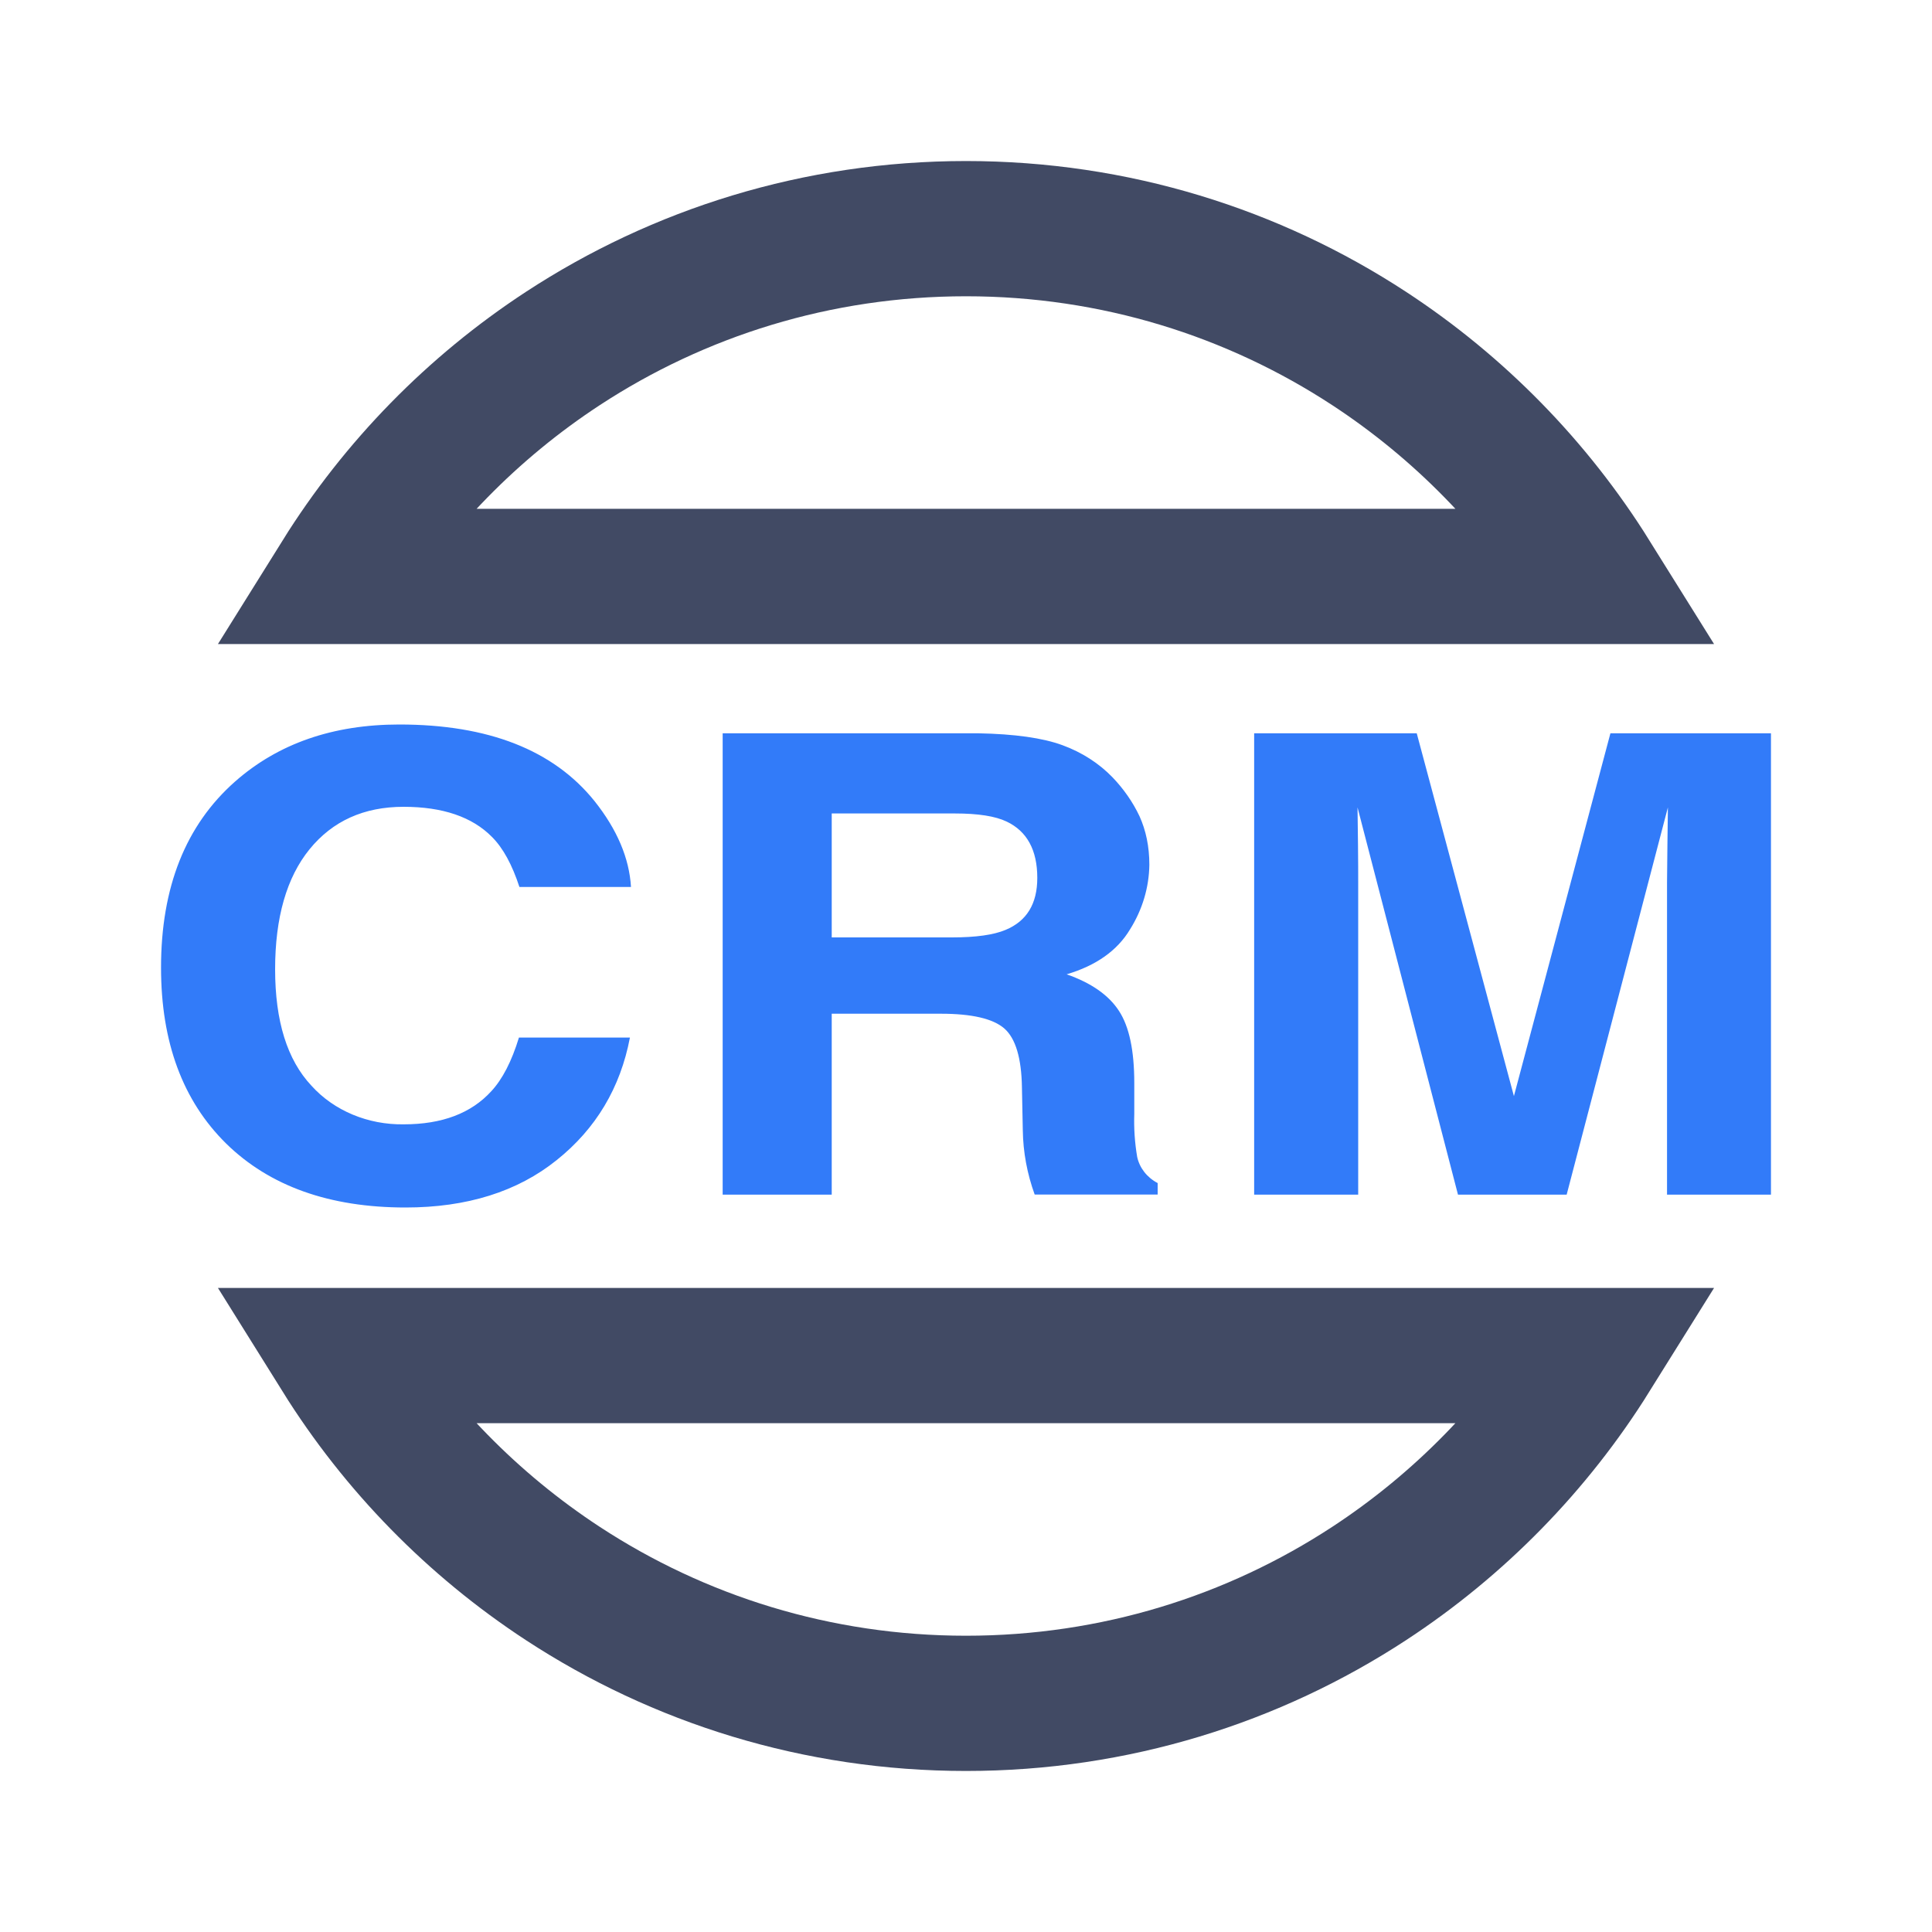<?xml version="1.0" encoding="UTF-8"?>
<svg xmlns="http://www.w3.org/2000/svg" xmlns:xlink="http://www.w3.org/1999/xlink" width="20px" height="20px" viewBox="0 0 20 20" version="1.1">
  <title>智能CRM@3x</title>
  <g id="数据过滤" stroke="none" stroke-width="1" fill="none" fill-rule="evenodd">
    <g id="1440-已编辑/1级标签页" transform="translate(-20, -238)">
      <g id="线索中心" transform="translate(0, 224)">
        <g id="智能CRM" transform="translate(20, 14)">
          <rect id="矩形" fill="#111A34" fill-rule="nonzero" opacity="0" x="0" y="0" width="20" height="20"></rect>
          <path d="M16.482,14.033 C15.893,14.977 15.104,15.783 14.174,16.392 C12.975,17.177 11.541,17.633 10,17.633 C8.459,17.633 7.025,17.177 5.826,16.392 C4.896,15.783 4.107,14.977 3.518,14.033 L3.518,14.033 Z M10,2.367 C11.541,2.367 12.975,2.823 14.174,3.608 C15.104,4.217 15.893,5.023 16.482,5.967 L16.482,5.967 L3.518,5.967 C4.107,5.023 4.896,4.217 5.826,3.608 C7.025,2.823 8.459,2.367 10,2.367 Z" id="形状结合" stroke="#414A64" stroke-width="1.4"></path>
          <path d="M1.667,10.017 C1.667,10.789 1.892,11.396 2.342,11.839 C2.792,12.279 3.411,12.5 4.198,12.5 C4.833,12.5 5.356,12.336 5.762,12.01 C6.169,11.685 6.422,11.261 6.521,10.741 L5.372,10.741 C5.297,10.987 5.201,11.172 5.087,11.295 C4.879,11.524 4.577,11.639 4.18,11.639 C3.81,11.645 3.457,11.498 3.224,11.239 C2.973,10.972 2.848,10.57 2.848,10.034 C2.848,9.499 2.967,9.084 3.204,8.792 C3.442,8.499 3.767,8.352 4.178,8.352 C4.582,8.352 4.888,8.456 5.093,8.664 C5.209,8.78 5.302,8.953 5.377,9.182 L6.532,9.182 C6.514,8.884 6.389,8.587 6.153,8.291 C5.728,7.764 5.054,7.5 4.134,7.5 C3.447,7.5 2.88,7.697 2.434,8.09 C1.922,8.542 1.667,9.184 1.667,10.017 Z M9.886,8.421 C10.123,8.421 10.302,8.448 10.421,8.505 C10.631,8.605 10.738,8.799 10.738,9.088 C10.738,9.356 10.629,9.535 10.41,9.626 C10.287,9.678 10.102,9.704 9.854,9.704 L8.61,9.704 L8.61,8.421 L9.886,8.421 L9.886,8.421 Z M10.126,7.591 L7.481,7.591 L7.481,12.367 L8.61,12.367 L8.61,10.494 L9.739,10.494 C10.061,10.494 10.28,10.545 10.397,10.647 C10.513,10.749 10.574,10.952 10.579,11.255 L10.588,11.699 C10.591,11.926 10.633,12.151 10.711,12.366 L11.984,12.366 L11.984,12.247 C11.873,12.189 11.796,12.089 11.772,11.976 C11.747,11.829 11.737,11.68 11.742,11.531 L11.742,11.211 C11.742,10.876 11.69,10.627 11.583,10.464 C11.477,10.301 11.296,10.175 11.042,10.086 C11.346,9.996 11.566,9.841 11.698,9.621 C11.826,9.417 11.895,9.186 11.898,8.952 C11.898,8.764 11.863,8.597 11.796,8.449 C11.727,8.303 11.632,8.167 11.517,8.047 C11.376,7.901 11.198,7.787 10.998,7.714 C10.794,7.639 10.503,7.598 10.126,7.591 L10.126,7.591 Z M15.672,11.347 L14.666,7.591 L12.983,7.591 L12.983,12.367 L14.06,12.367 L14.06,9.137 C14.06,9.043 14.06,8.914 14.058,8.746 L14.053,8.358 L15.093,12.367 L16.218,12.367 L17.266,8.358 L17.261,8.746 L17.257,9.137 L17.257,12.367 L18.333,12.367 L18.333,7.591 L16.671,7.591 L15.672,11.347 Z" id="形状" fill="#327BF9" fill-rule="nonzero"></path>
        </g>
      </g>
    </g>
  </g>
</svg>
